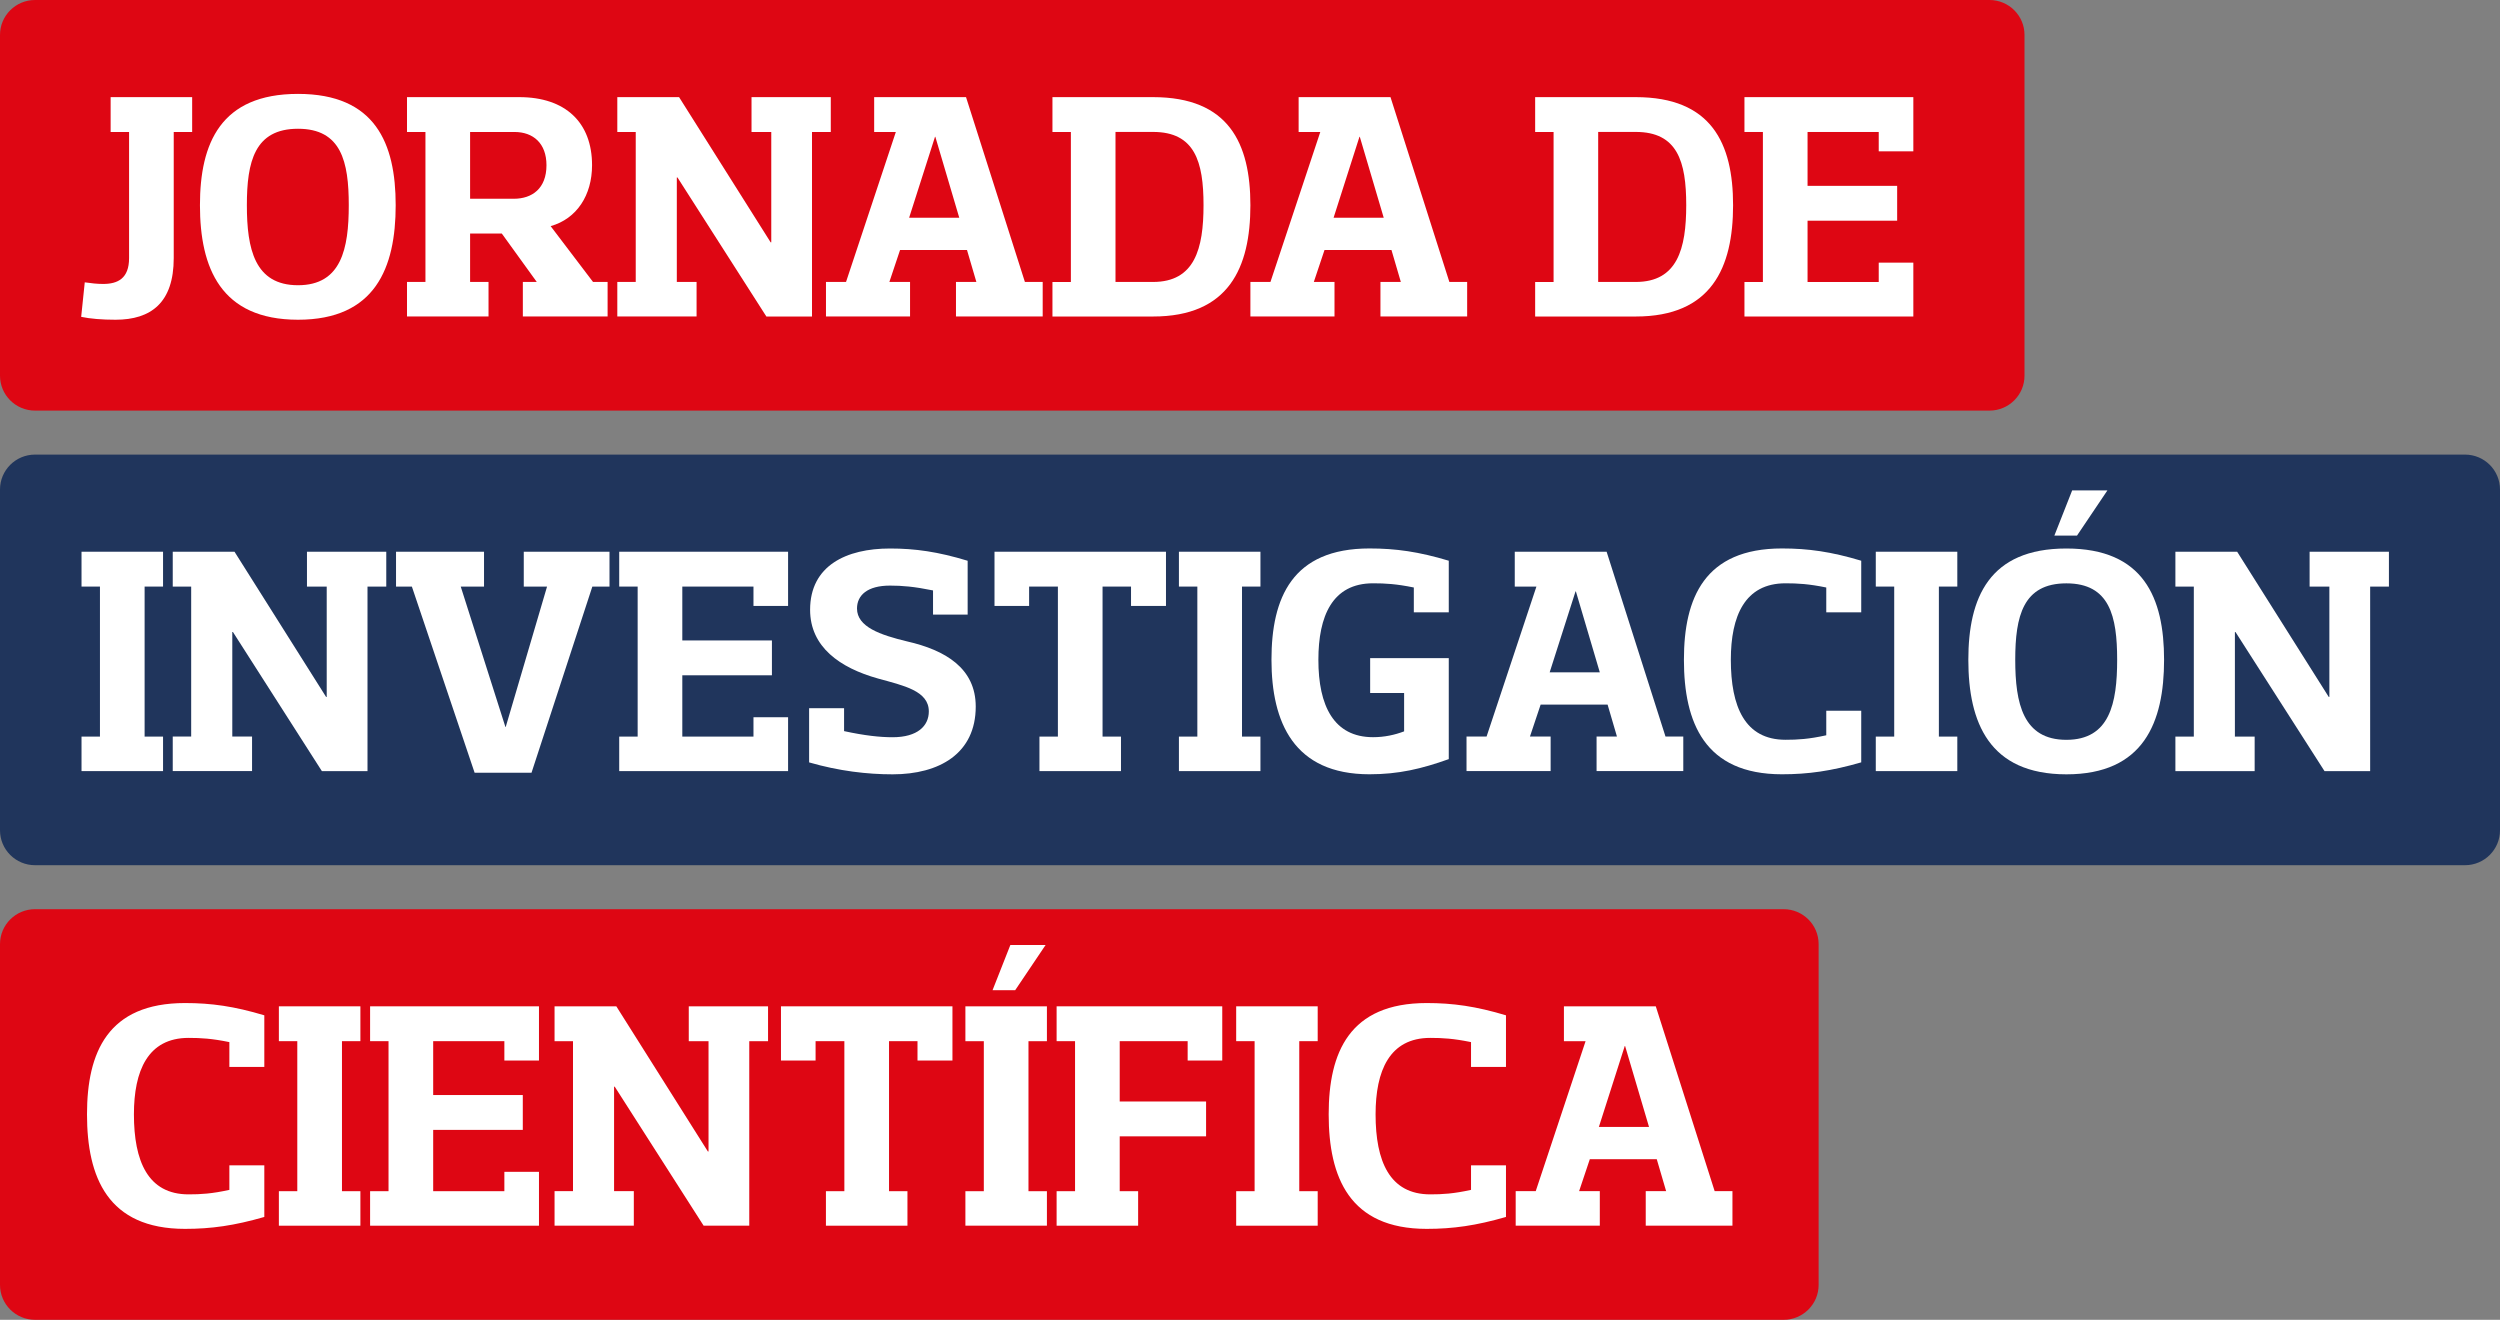 <svg width="197" height="104" viewBox="0 0 197 104" fill="none" xmlns="http://www.w3.org/2000/svg">
<rect x="0" y="0" width="197" height="104" fill="#808080" stroke="none"/>
<path d="M156.773 32.356H2.758C1.236 32.356 0 31.123 0 29.605V2.75C0 1.233 1.236 0 2.758 0H156.773C158.295 0 159.531 1.233 159.531 2.75V29.605C159.531 31.123 158.295 32.356 156.773 32.356Z" fill="#DE0613"/>
<path d="M194.242 68.178H2.758C1.236 68.178 0 66.945 0 65.428V38.572C0 37.055 1.236 35.822 2.758 35.822H194.242C195.764 35.822 197 37.055 197 38.572V65.428C197 66.945 195.764 68.178 194.242 68.178Z" fill="#20355C"/>
<path d="M140.55 104H2.758C1.236 104 0 102.767 0 101.25V74.395C0 72.877 1.236 71.644 2.758 71.644H140.55C142.072 71.644 143.308 72.877 143.308 74.395V101.25C143.308 102.767 142.072 104 140.55 104Z" fill="#DE0613"/>
<path d="M15.142 7.654V10.4H13.69V20.338C13.69 23.847 11.905 25.195 9.101 25.195C8.031 25.195 7.111 25.118 6.397 24.968L6.679 22.248C7.216 22.325 7.648 22.375 8.131 22.375C9.278 22.375 10.171 21.944 10.171 20.342V10.4H8.718V7.654H15.142Z" fill="white"/>
<path d="M15.756 16.17C15.756 11.29 17.386 7.399 23.482 7.399C29.573 7.399 31.18 11.29 31.18 16.17C31.18 21.1 29.573 25.195 23.482 25.195C17.386 25.191 15.756 21.1 15.756 16.17ZM19.453 16.17C19.453 19.602 20.063 22.476 23.482 22.476C26.896 22.476 27.483 19.602 27.483 16.17C27.483 12.738 26.896 10.146 23.482 10.146C20.063 10.146 19.453 12.738 19.453 16.17Z" fill="white"/>
<path d="M40.918 7.654C44.565 7.654 46.654 9.66 46.654 13.015C46.654 15.38 45.457 17.237 43.39 17.819L46.731 22.218H47.879V24.937H41.2V22.218H42.297L39.543 18.404H37.044V22.218H38.496V24.937H32.072V22.218H33.525V10.4H32.072V7.654H40.918ZM37.044 15.662H40.485C41.938 15.662 43.062 14.849 43.062 13.019C43.062 11.29 42.015 10.4 40.539 10.4H37.044V15.662Z" fill="white"/>
<path d="M65.466 7.654V10.4H63.986V24.941H60.39L53.383 13.982H53.333V22.218H54.89V24.937H48.644V22.218H50.096V10.4H48.644V7.654H53.511L60.726 19.094H60.776V10.4H59.22V7.654H65.466Z" fill="white"/>
<path d="M76.123 7.654L80.762 22.218H82.164V24.937H75.331V22.218H76.938L76.2 19.702H70.924L70.082 22.218H71.712V24.937H65.087V22.218H66.667L70.592 10.4H68.884V7.654H76.123ZM73.678 10.781L71.638 17.16H75.59L73.705 10.781H73.678Z" fill="white"/>
<path d="M90.859 7.654C96.823 7.654 98.531 11.29 98.531 16.17C98.531 21.1 96.823 24.941 90.859 24.941H82.933V22.221H84.385V10.4H82.933V7.654H90.859ZM90.859 22.218C94.147 22.218 94.838 19.598 94.838 16.166C94.838 12.734 94.15 10.396 90.859 10.396H87.901V22.218H90.859Z" fill="white"/>
<path d="M109.571 7.654L114.21 22.218H115.612V24.937H108.779V22.218H110.386L109.648 19.702H104.371L103.529 22.218H105.159V24.937H98.531V22.218H100.111L104.039 10.4H102.332V7.654H109.571ZM107.125 10.781L105.086 17.16H109.038L107.153 10.781H107.125Z" fill="white"/>
<path d="M128.896 7.654C134.86 7.654 136.567 11.29 136.567 16.17C136.567 21.1 134.86 24.941 128.896 24.941H120.97V22.221H122.422V10.4H120.97V7.654H128.896ZM128.896 22.218C132.183 22.218 132.875 19.598 132.875 16.166C132.875 12.734 132.187 10.396 128.896 10.396H125.937V22.218H128.896Z" fill="white"/>
<path d="M150.771 7.654V11.925H148.044V10.4H142.435V14.645H149.496V17.391H142.435V22.221H148.044V20.696H150.771V24.941H137.463V22.221H138.916V10.4H137.463V7.654H150.771Z" fill="white"/>
<path d="M7.876 58.04V46.222H6.424V43.476H12.848V46.222H11.395V58.044H12.848V60.763H6.424V58.044H7.876V58.04Z" fill="white"/>
<path d="M30.438 43.476V46.222H28.959V60.763H25.363L18.356 49.804H18.305V58.04H19.862V60.759H13.612V58.04H15.065V46.222H13.612V43.476H18.479L25.695 54.916H25.745V46.222H24.189V43.476H30.438Z" fill="white"/>
<path d="M48.029 43.476V46.222H46.677L41.884 60.89H37.399L32.455 46.222H31.207V43.476H38.141V46.222H36.306L39.825 57.281H39.852L43.108 46.222H41.273V43.476H48.029Z" fill="white"/>
<path d="M62.101 43.476V47.748H59.374V46.222H53.766V50.467H60.827V53.213H53.766V58.044H59.374V56.518H62.101V60.763H48.794V58.044H50.247V46.222H48.794V43.476H62.101Z" fill="white"/>
<path d="M66.513 55.806V57.612C68.143 57.967 69.344 58.094 70.337 58.094C72.299 58.094 73.191 57.204 73.191 56.06C73.191 54.434 71.202 54.026 69.189 53.468C66.18 52.628 63.836 50.975 63.836 48.052C63.836 44.57 66.69 43.222 70.132 43.222C72.121 43.222 73.906 43.476 76.251 44.188V48.433H73.523V46.526C72.021 46.222 71.102 46.145 70.132 46.145C68.347 46.145 67.532 46.908 67.532 47.952C67.532 49.4 69.367 50.035 71.484 50.544C74.493 51.23 76.888 52.655 76.888 55.678C76.888 59.365 74.033 61.017 70.337 61.017C68.347 61.017 66.13 60.763 63.758 60.077V55.806H66.513Z" fill="white"/>
<path d="M91.879 43.476V47.748H89.125V46.222H86.881V58.044H88.333V60.763H81.909V58.044H83.362V46.222H81.094V47.748H78.367V43.476H91.879Z" fill="white"/>
<path d="M94.351 58.04V46.222H92.899V43.476H99.323V46.222H97.87V58.044H99.323V60.763H92.899V58.044H94.351V58.04Z" fill="white"/>
<path d="M108.196 58.09C109.088 58.09 109.903 57.913 110.644 57.631V54.608H107.968V51.861H114.163V59.819C112.023 60.582 110.212 61.013 107.917 61.013C101.953 61.013 100.192 56.923 100.192 51.988C100.192 47.108 101.822 43.218 107.917 43.218C109.98 43.218 111.792 43.472 114.163 44.185V48.252H111.409V46.295C110.034 46.014 109.165 45.964 108.196 45.964C104.982 45.964 103.889 48.556 103.889 51.988C103.885 55.625 105.109 58.09 108.196 58.09Z" fill="white"/>
<path d="M126.601 43.476L131.241 58.04H132.643V60.759H125.81V58.04H127.416L126.679 55.524H121.402L120.56 58.04H122.19V60.759H115.562V58.04H117.142L121.07 46.222H119.363V43.476H126.601ZM124.152 46.603L122.113 52.982H126.065L124.18 46.603H124.152Z" fill="white"/>
<path d="M146.665 56.006V60.074C144.293 60.759 142.485 61.013 140.418 61.013C134.327 61.013 132.693 56.946 132.693 51.988C132.693 47.108 134.323 43.218 140.418 43.218C142.481 43.218 144.293 43.472 146.665 44.185V48.252H143.91V46.295C142.535 46.014 141.666 45.964 140.697 45.964C137.483 45.964 136.39 48.556 136.39 51.988C136.39 55.675 137.487 58.294 140.697 58.294C141.666 58.294 142.531 58.244 143.91 57.94V56.006H146.665Z" fill="white"/>
<path d="M149.264 58.04V46.222H147.812V43.476H154.236V46.222H152.783V58.044H154.236V60.763H147.812V58.044H149.264V58.04Z" fill="white"/>
<path d="M155.105 51.992C155.105 47.112 156.735 43.222 162.83 43.222C168.922 43.222 170.529 47.112 170.529 51.992C170.529 56.923 168.922 61.017 162.83 61.017C156.735 61.013 155.105 56.923 155.105 51.992ZM158.801 51.992C158.801 55.424 159.412 58.298 162.83 58.298C166.245 58.298 166.832 55.424 166.832 51.992C166.832 48.56 166.245 45.968 162.83 45.968C159.412 45.968 158.801 48.56 158.801 51.992ZM163.668 42.205H161.884L163.286 38.646H166.063L163.668 42.205Z" fill="white"/>
<path d="M188.247 43.476V46.222H186.768V60.763H183.171L176.16 49.808H176.11V58.044H177.667V60.763H171.421V58.044H172.873V46.222H171.421V43.476H176.288L183.504 54.916H183.554V46.222H181.997V43.476H188.247Z" fill="white"/>
<path d="M20.828 91.828V95.896C18.456 96.581 16.648 96.835 14.582 96.835C8.49 96.835 6.856 92.768 6.856 87.811C6.856 82.93 8.486 79.04 14.582 79.04C16.645 79.04 18.456 79.294 20.828 80.007V84.074H18.074V82.118C16.699 81.836 15.829 81.786 14.86 81.786C11.646 81.786 10.553 84.379 10.553 87.811C10.553 91.497 11.65 94.116 14.86 94.116C15.829 94.116 16.695 94.066 18.074 93.762V91.828H20.828Z" fill="white"/>
<path d="M23.427 93.862V82.044H21.975V79.298H28.399V82.044H26.947V93.866H28.399V96.585H21.975V93.866H23.427V93.862Z" fill="white"/>
<path d="M42.471 79.298V83.57H39.744V82.044H34.135V86.289H41.196V89.035H34.135V93.866H39.744V92.34H42.471V96.585H29.164V93.866H30.616V82.044H29.164V79.298H42.471Z" fill="white"/>
<path d="M60.522 79.298V82.044H59.042V96.585H55.446L48.439 85.627H48.389V93.862H49.945V96.581H43.699V93.862H45.152V82.044H43.699V79.298H48.566L55.782 90.738H55.832V82.044H54.275V79.298H60.522Z" fill="white"/>
<path d="M75.053 79.298V83.57H72.299V82.044H70.055V93.866H71.507V96.585H65.083V93.866H66.536V82.044H64.268V83.57H61.541V79.298H75.053Z" fill="white"/>
<path d="M77.525 93.862V82.044H76.073V79.298H82.497V82.044H81.044V93.866H82.497V96.585H76.073V93.866H77.525V93.862ZM79.997 78.027H78.213L79.615 74.468H82.392L79.997 78.027Z" fill="white"/>
<path d="M96.314 79.298V83.57H93.587V82.044H88.233V86.798H95.039V89.544H88.233V93.866H89.685V96.585H83.261V93.866H84.714V82.044H83.261V79.298H96.314Z" fill="white"/>
<path d="M98.863 93.862V82.044H97.411V79.298H103.834V82.044H102.382V93.866H103.834V96.585H97.411V93.866H98.863V93.862Z" fill="white"/>
<path d="M118.671 91.828V95.896C116.3 96.581 114.492 96.835 112.425 96.835C106.334 96.835 104.7 92.768 104.7 87.811C104.7 82.93 106.33 79.04 112.425 79.04C114.492 79.04 116.3 79.294 118.671 80.007V84.074H115.917V82.118C114.542 81.836 113.673 81.786 112.703 81.786C109.489 81.786 108.396 84.379 108.396 87.811C108.396 91.497 109.493 94.116 112.703 94.116C113.673 94.116 114.538 94.066 115.917 93.762V91.828H118.671Z" fill="white"/>
<path d="M130.476 79.298L135.115 93.862H136.517V96.581H129.684V93.862H131.291L130.553 91.347H125.277L124.434 93.862H126.065V96.581H119.436V93.862H121.016L124.944 82.044H123.237V79.298H130.476ZM128.031 82.426L125.991 88.804H129.943L128.058 82.426H128.031Z" fill="white"/>
</svg>
